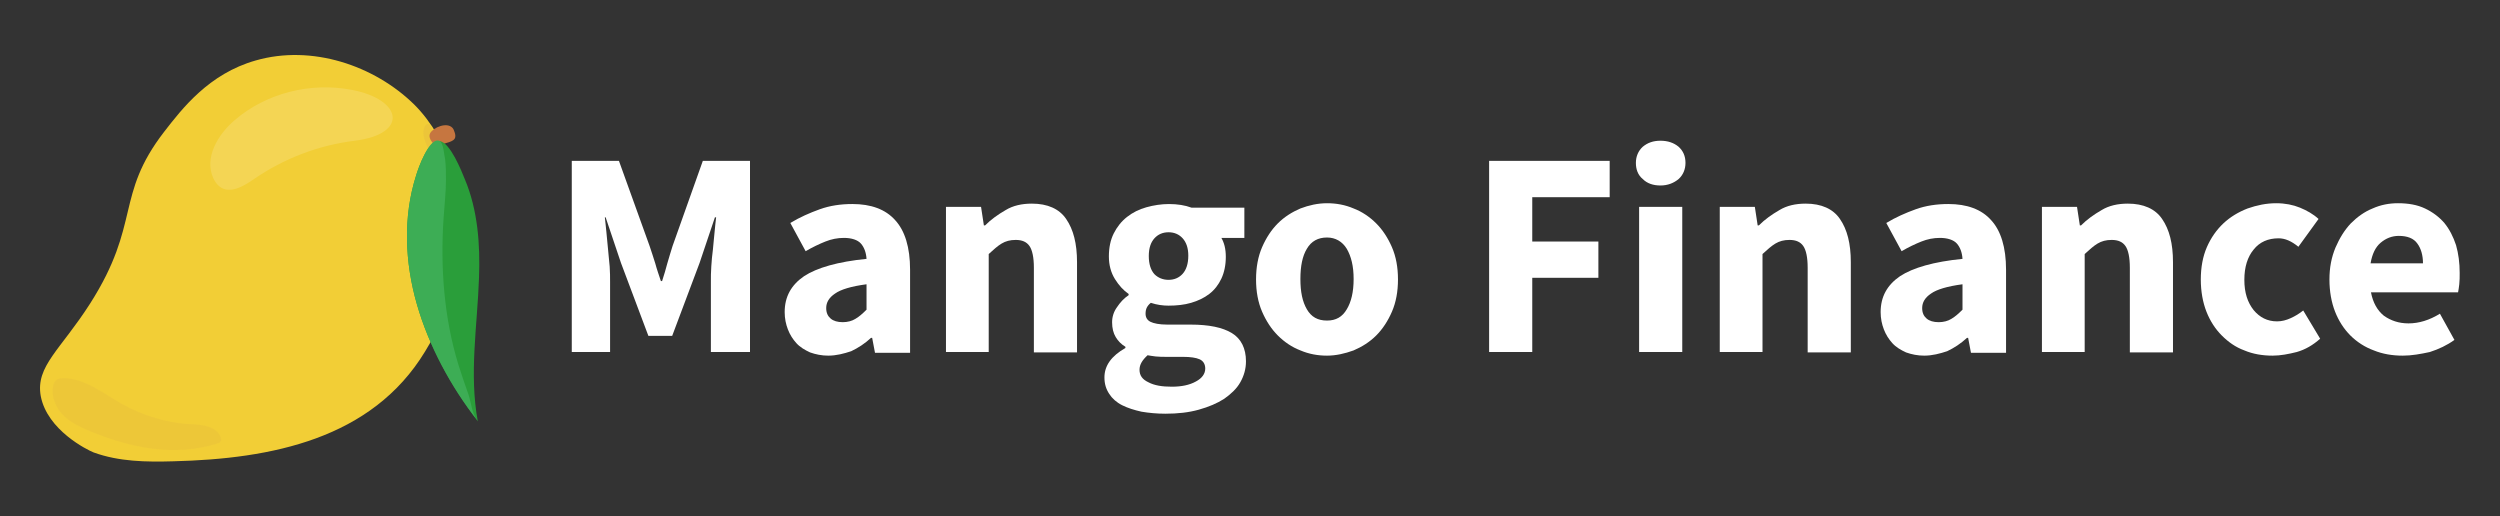 <?xml version="1.0" encoding="utf-8"?>
<!-- Generator: Adobe Illustrator 23.0.5, SVG Export Plug-In . SVG Version: 6.00 Build 0)  -->
<svg version="1.1" id="Layer_1" xmlns="http://www.w3.org/2000/svg" xmlns:xlink="http://www.w3.org/1999/xlink" x="0px" y="0px"
	 viewBox="0 0 620 128" style="enable-background:new 0 0 620 128;" xml:space="preserve">
<rect x="0" y="0" width="620" height="128" fill="#333333" stroke="none"/>
<style type="text/css">
	.st0{fill:#F2CE36;}
	.st1{opacity:0.15;fill:#FFFFFF;}
	.st2{opacity:0.25;fill:#E2B440;}
	.st3{opacity:0.33;fill:#E2B440;}
	.st4{fill:#C67640;}
	.st5{fill:#2A9E3A;}
	.st6{fill:#3DAD55;}
	.st7{fill:#FFFFFF;}
</style>
<g>
	<path class="st0" d="M115,64.3c-1.5,8.2-5.3,15.8-9.6,22.9c-13.2,21.7-38.1,26.6-62.4,27.2c-6.7,0.2-13.5,0.1-19.8-2.2
		c-1.5-0.6-11.5-5.5-13.1-14c-1.3-7.4,4.9-11.4,12.3-23c12.6-19.8,6.1-26.7,18.3-42.5c4.5-5.8,11.1-14.4,22.7-17.7
		c13.9-4,29.4,1.2,39.3,10.9c8.6,8.5,14,24.4,12.5,36.1C115.3,62.7,115.1,63.5,115,64.3z"/>
	<path class="st1" d="M88,34.9c-9,1.1-17.6,4.4-25,9.5c-2.6,1.8-6,3.8-8.5,1.9c-0.7-0.5-1.2-1.3-1.6-2.1c-2.3-5.1,1.1-10.8,5.3-14.4
		c7.8-6.7,18.8-9.5,29.1-7.5C99.8,24.7,101.4,33.2,88,34.9z"/>
	<path class="st2" d="M53.9,110c0.3-0.1,0.6-0.2,0.8-0.5c0.3-0.4,0.1-0.9-0.1-1.4c-1.3-2.5-4.6-2.8-7.3-2.9
		c-5.9-0.3-11.8-2.1-17.2-5.1c-4.7-2.7-9.3-6.4-14.5-6.3c-0.6,0-1.2,0.1-1.6,0.4c-0.4,0.3-0.7,0.9-0.8,1.4c-0.6,2.5,0.5,5.3,2.3,7.2
		c1.8,1.9,4.2,3,6.5,4C32.5,111.2,43.3,113.3,53.9,110z"/>
	<path class="st3" d="M105.6,31c-0.3,0.3-0.5,0.9-0.6,1.5c-0.2,1.5,0.9,3.9,1.7,5.2c0.5,0.8,1.4,1.5,2.4,1.6c0.2,0,0.3,0,0.4-0.1
		c0.1-0.1,0.2-0.3,0.2-0.5c0.3-2-1.5-3.8-2.2-5.7c-0.2-0.5-0.3-1.1-0.6-1.6C106.5,30.6,106,30.6,105.6,31z"/>
	<path class="st4" d="M106.7,33c0.8-1.4,4.1-2.8,5.5-1.3c0.2,0.2,0.3,0.4,0.4,0.7c0.2,0.5,0.4,1.1,0.3,1.6c-0.2,1.3-2.7,1.4-3.7,2
		c-0.2,0.1-0.4,0.2-0.6,0.3c-0.3,0-0.7-0.2-0.9-0.4C106.5,34.6,106.3,33.7,106.7,33z"/>
	<g>
		<path class="st5" d="M103.2,43.5c-3.3,10.3-2.8,21.6,0.2,32c3,10.5,8.5,20.2,15.1,29c-2.2-11.8-0.1-23.8,0.3-35.7
			c0.3-8.1-0.3-16.7-3.5-24.3c-0.8-2-3.7-9.3-6.3-9.5C106.2,34.7,103.8,41.5,103.2,43.5z"/>
		<path class="st6" d="M109.1,35c-2.6-1.4-5.5,7.1-5.9,8.5c-3.3,10.3-2.8,21.6,0.2,32c3,10.3,8.3,20.3,15,28.8
			c-1.4-1.8-1.5-4.3-2.2-6.4c-0.9-2.5-1.7-4.9-2.5-7.4c-3.6-11.7-4.5-24.2-3.7-36.3c0.2-3.2,0.6-6.4,0.6-9.6c0-1.7,0-3.3-0.2-5
			C110.2,38.8,110,35.6,109.1,35C109.2,35,109.1,35,109.1,35z"/>
	</g>
</g>
<g>
	<path class="st7" d="M141.8,87.3V39.9h11.7l7.6,21.1c0.5,1.4,0.9,2.8,1.4,4.3c0.4,1.5,0.9,2.9,1.4,4.4h0.3c0.5-1.5,0.9-2.9,1.3-4.4
		c0.4-1.5,0.9-2.9,1.3-4.3l7.5-21.1H186v47.4h-9.7V69.9c0-1.2,0-2.4,0.1-3.8c0.1-1.4,0.2-2.8,0.4-4.2c0.1-1.4,0.3-2.8,0.4-4.2
		c0.1-1.4,0.3-2.7,0.4-3.8h-0.3l-3.8,11.3l-6.8,18.1h-5.9l-6.8-18.1l-3.8-11.3H150c0.1,1.2,0.3,2.4,0.4,3.8c0.1,1.4,0.3,2.8,0.4,4.2
		c0.1,1.4,0.3,2.8,0.4,4.2c0.1,1.4,0.1,2.7,0.1,3.8v17.4H141.8z"/>
	<path class="st7" d="M205.4,88.2c-1.6,0-3.1-0.3-4.5-0.8c-1.3-0.6-2.5-1.3-3.4-2.3c-0.9-1-1.6-2.1-2.1-3.4
		c-0.5-1.3-0.8-2.7-0.8-4.3c0-3.8,1.6-6.7,4.8-8.9c3.2-2.1,8.4-3.6,15.5-4.3c-0.1-1.6-0.6-2.9-1.4-3.8c-0.8-0.9-2.3-1.4-4.2-1.4
		c-1.6,0-3.1,0.3-4.6,0.9c-1.5,0.6-3.2,1.4-4.9,2.4l-3.8-7c2.3-1.4,4.8-2.5,7.3-3.4c2.5-0.9,5.2-1.3,8.1-1.3c4.6,0,8.2,1.3,10.6,4
		c2.4,2.6,3.7,6.7,3.7,12.3v20.6h-8.7l-0.7-3.7h-0.3c-1.5,1.4-3.2,2.5-4.9,3.3C209.3,87.7,207.4,88.2,205.4,88.2z M209,79.9
		c1.2,0,2.3-0.3,3.1-0.8c0.9-0.5,1.8-1.3,2.8-2.3v-6.3c-3.8,0.5-6.4,1.3-7.8,2.3c-1.5,1-2.2,2.2-2.2,3.6c0,1.2,0.4,2,1.1,2.6
		C206.7,79.6,207.7,79.9,209,79.9z"/>
	<path class="st7" d="M234.6,87.3v-36h8.7l0.7,4.6h0.3c1.5-1.5,3.2-2.7,5.1-3.8c1.8-1.1,4-1.6,6.5-1.6c3.9,0,6.8,1.3,8.5,3.8
		c1.8,2.6,2.7,6.1,2.7,10.7v22.4h-10.7v-21c0-2.6-0.4-4.4-1.1-5.4c-0.7-1-1.8-1.5-3.4-1.5c-1.4,0-2.5,0.3-3.5,0.9
		c-1,0.6-2,1.5-3.2,2.6v24.3H234.6z"/>
	<path class="st7" d="M289,102.6c-2.1,0-4.1-0.2-5.9-0.5c-1.8-0.4-3.4-0.9-4.8-1.6c-1.4-0.7-2.5-1.7-3.2-2.8
		c-0.8-1.2-1.2-2.5-1.2-4.1c0-2.9,1.7-5.3,5.2-7.3v-0.3c-1-0.6-1.8-1.4-2.4-2.4c-0.6-1-0.9-2.2-0.9-3.7c0-1.3,0.4-2.6,1.2-3.7
		c0.8-1.2,1.7-2.2,2.9-3v-0.3c-1.3-0.9-2.4-2.1-3.4-3.7c-1-1.6-1.5-3.5-1.5-5.6c0-2.2,0.4-4.1,1.2-5.7c0.8-1.6,1.9-3,3.3-4.1
		c1.4-1.1,3-1.9,4.8-2.4c1.8-0.5,3.7-0.8,5.6-0.8c2.1,0,4,0.3,5.6,0.9h13.1V59h-5.7c0.3,0.5,0.6,1.2,0.8,2c0.2,0.8,0.3,1.7,0.3,2.7
		c0,2.1-0.4,3.9-1.1,5.4c-0.7,1.5-1.7,2.8-3,3.8c-1.3,1-2.8,1.7-4.5,2.2c-1.7,0.5-3.6,0.7-5.6,0.7c-1.4,0-2.9-0.2-4.4-0.7
		c-0.5,0.4-0.8,0.8-1,1.2c-0.2,0.4-0.3,0.9-0.3,1.5c0,0.9,0.4,1.6,1.2,2c0.8,0.4,2.2,0.7,4.2,0.7h5.8c4.5,0,7.9,0.7,10.2,2.1
		c2.3,1.4,3.5,3.8,3.5,7c0,1.9-0.5,3.6-1.4,5.2c-0.9,1.6-2.3,2.9-4,4.1c-1.7,1.1-3.8,2-6.3,2.7C294.8,102.3,292.1,102.6,289,102.6z
		 M290.6,95.9c2.4,0,4.4-0.4,6-1.3c1.5-0.8,2.3-1.9,2.3-3.2c0-1.1-0.5-1.9-1.4-2.3c-0.9-0.4-2.3-0.6-4.1-0.6h-3.7
		c-1.3,0-2.3,0-3.1-0.1c-0.8-0.1-1.5-0.2-2-0.3c-1.3,1.2-2,2.3-2,3.6c0,1.4,0.7,2.4,2.2,3.1C286.3,95.6,288.2,95.9,290.6,95.9z
		 M289.8,69.4c1.4,0,2.6-0.5,3.5-1.5c0.9-1,1.4-2.5,1.4-4.5c0-1.9-0.5-3.3-1.4-4.3c-0.9-1-2.1-1.5-3.5-1.5c-1.4,0-2.6,0.5-3.5,1.5
		c-0.9,1-1.4,2.4-1.4,4.4c0,2,0.5,3.5,1.4,4.5C287.2,68.9,288.4,69.4,289.8,69.4z"/>
	<path class="st7" d="M329.1,88.2c-2.3,0-4.5-0.4-6.6-1.3c-2.1-0.8-4-2.1-5.6-3.7c-1.6-1.6-2.9-3.6-3.9-5.9c-1-2.3-1.5-5-1.5-8
		c0-3,0.5-5.7,1.5-8c1-2.3,2.3-4.3,3.9-5.9c1.6-1.6,3.5-2.8,5.6-3.7c2.1-0.8,4.3-1.3,6.6-1.3c2.3,0,4.5,0.4,6.6,1.3
		c2.1,0.8,4,2.1,5.6,3.7c1.6,1.6,2.9,3.6,3.9,5.9c1,2.3,1.5,5,1.5,8c0,3-0.5,5.7-1.5,8c-1,2.3-2.3,4.3-3.9,5.9
		c-1.6,1.6-3.5,2.8-5.6,3.7C333.5,87.7,331.3,88.2,329.1,88.2z M329.1,79.5c2.2,0,3.8-0.9,4.9-2.8c1.1-1.8,1.7-4.3,1.7-7.5
		s-0.6-5.6-1.7-7.5c-1.1-1.8-2.8-2.8-4.9-2.8c-2.2,0-3.9,0.9-5,2.8c-1.1,1.8-1.6,4.3-1.6,7.5s0.5,5.6,1.6,7.5
		C325.2,78.6,326.8,79.5,329.1,79.5z"/>
	<path class="st7" d="M369.3,87.3V39.9h29.9v9H380v11h16.4v9H380v18.4H369.3z"/>
	<path class="st7" d="M411.8,46c-1.8,0-3.3-0.5-4.4-1.6c-1.2-1-1.7-2.4-1.7-4c0-1.6,0.6-3,1.7-4c1.2-1,2.6-1.5,4.4-1.5
		c1.8,0,3.3,0.5,4.5,1.5c1.1,1,1.7,2.3,1.7,4c0,1.6-0.6,3-1.7,4C415.1,45.4,413.6,46,411.8,46z M406.5,87.3v-36h10.7v36H406.5z"/>
	<path class="st7" d="M426.5,87.3v-36h8.7l0.7,4.6h0.3c1.5-1.5,3.2-2.7,5.1-3.8c1.8-1.1,4-1.6,6.5-1.6c3.9,0,6.8,1.3,8.5,3.8
		c1.8,2.6,2.7,6.1,2.7,10.7v22.4h-10.7v-21c0-2.6-0.4-4.4-1.1-5.4c-0.7-1-1.8-1.5-3.4-1.5c-1.4,0-2.5,0.3-3.5,0.9
		c-1,0.6-2,1.5-3.2,2.6v24.3H426.5z"/>
	<path class="st7" d="M477.2,88.2c-1.6,0-3.1-0.3-4.5-0.8c-1.3-0.6-2.5-1.3-3.4-2.3c-0.9-1-1.6-2.1-2.1-3.4
		c-0.5-1.3-0.8-2.7-0.8-4.3c0-3.8,1.6-6.7,4.8-8.9c3.2-2.1,8.4-3.6,15.5-4.3c-0.1-1.6-0.6-2.9-1.4-3.8c-0.8-0.9-2.3-1.4-4.2-1.4
		c-1.6,0-3.1,0.3-4.6,0.9c-1.5,0.6-3.2,1.4-4.9,2.4l-3.8-7c2.3-1.4,4.8-2.5,7.3-3.4c2.5-0.9,5.2-1.3,8.1-1.3c4.6,0,8.2,1.3,10.6,4
		c2.4,2.6,3.7,6.7,3.7,12.3v20.6h-8.7l-0.7-3.7h-0.3c-1.5,1.4-3.2,2.5-4.9,3.3C481.1,87.7,479.2,88.2,477.2,88.2z M480.8,79.9
		c1.2,0,2.3-0.3,3.1-0.8c0.9-0.5,1.8-1.3,2.8-2.3v-6.3c-3.8,0.5-6.4,1.3-7.8,2.3c-1.5,1-2.2,2.2-2.2,3.6c0,1.2,0.4,2,1.1,2.6
		C478.5,79.6,479.5,79.9,480.8,79.9z"/>
	<path class="st7" d="M506.4,87.3v-36h8.7l0.7,4.6h0.3c1.5-1.5,3.2-2.7,5.1-3.8c1.8-1.1,4-1.6,6.5-1.6c3.9,0,6.8,1.3,8.5,3.8
		c1.8,2.6,2.7,6.1,2.7,10.7v22.4h-10.7v-21c0-2.6-0.4-4.4-1.1-5.4c-0.7-1-1.8-1.5-3.4-1.5c-1.4,0-2.5,0.3-3.5,0.9
		c-1,0.6-2,1.5-3.2,2.6v24.3H506.4z"/>
	<path class="st7" d="M563.6,88.2c-2.5,0-4.9-0.4-7-1.3c-2.2-0.8-4-2.1-5.6-3.7c-1.6-1.6-2.9-3.6-3.8-5.9c-0.9-2.3-1.4-5-1.4-8
		c0-3,0.5-5.7,1.5-8c1-2.3,2.4-4.3,4.1-5.9c1.7-1.6,3.7-2.8,6-3.7c2.3-0.8,4.6-1.3,7.1-1.3c2.2,0,4.2,0.4,5.9,1.1
		c1.7,0.7,3.3,1.6,4.6,2.8l-5,6.9c-1.7-1.4-3.3-2.1-4.9-2.1c-2.6,0-4.7,0.9-6.2,2.8c-1.5,1.8-2.3,4.3-2.3,7.5s0.8,5.6,2.3,7.5
		c1.5,1.8,3.4,2.8,5.8,2.8c1.2,0,2.3-0.3,3.4-0.8c1.1-0.5,2.1-1.1,3.1-1.9l4.2,7c-1.8,1.6-3.7,2.7-5.8,3.3
		C567.6,87.8,565.6,88.2,563.6,88.2z"/>
	<path class="st7" d="M595.9,88.2c-2.6,0-5-0.4-7.2-1.3c-2.2-0.8-4.2-2.1-5.8-3.7c-1.6-1.6-2.9-3.6-3.8-5.9c-0.9-2.3-1.4-5-1.4-8
		c0-2.9,0.5-5.5,1.5-7.9c1-2.3,2.2-4.3,3.8-6c1.6-1.6,3.4-2.9,5.4-3.7c2-0.9,4.1-1.3,6.3-1.3c2.6,0,4.8,0.4,6.7,1.3
		c1.9,0.9,3.5,2.1,4.8,3.6c1.3,1.6,2.2,3.4,2.9,5.5c0.6,2.1,0.9,4.4,0.9,6.9c0,1,0,1.9-0.1,2.8c-0.1,0.9-0.2,1.5-0.3,2H588
		c0.5,2.6,1.6,4.5,3.2,5.8c1.7,1.2,3.7,1.9,6.1,1.9c2.6,0,5.2-0.8,7.8-2.4l3.6,6.5c-1.8,1.3-3.9,2.3-6.1,3
		C600.3,87.8,598.1,88.2,595.9,88.2z M587.9,65.3h13c0-2-0.5-3.7-1.4-4.9c-0.9-1.3-2.5-1.9-4.6-1.9c-1.7,0-3.2,0.6-4.5,1.7
		C589.1,61.3,588.3,63,587.9,65.3z"/>
</g>
</svg>
